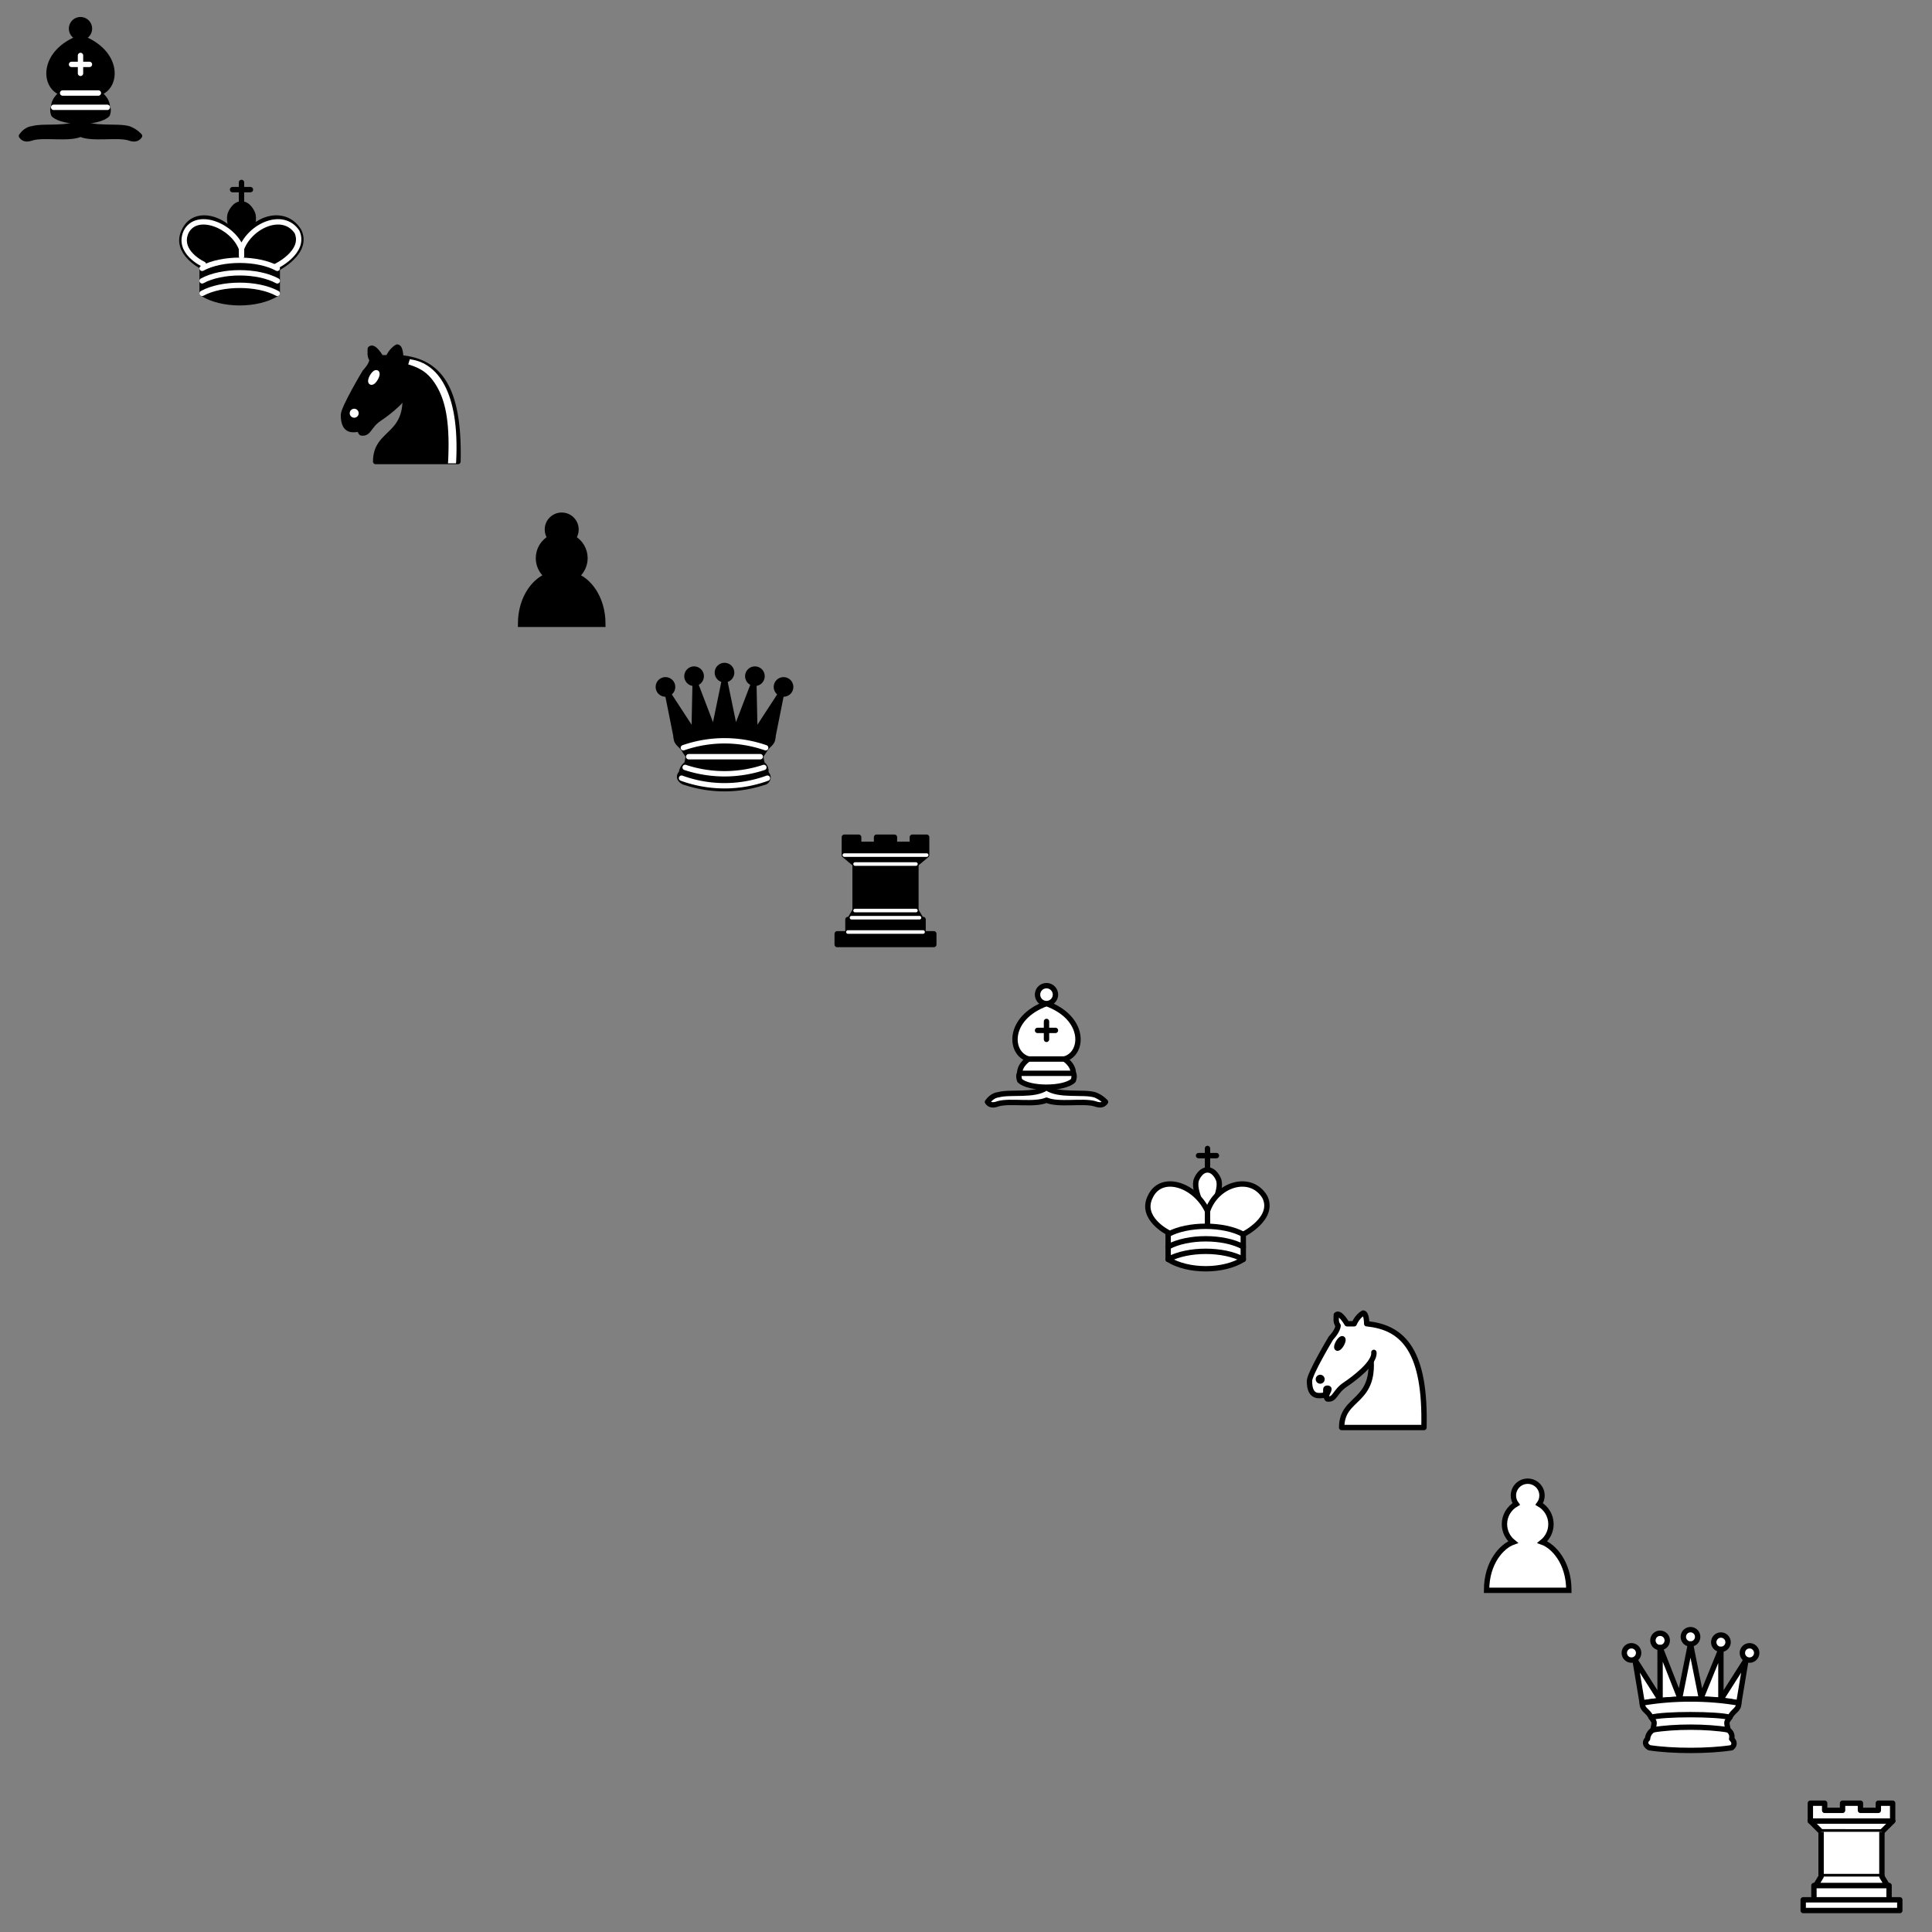 <?xml version="1.0" encoding="UTF-8" standalone="no"?><svg width="540" height="540" viewBox="0 0 540 540" xmlns="http://www.w3.org/2000/svg" xmlns:xlink="http://www.w3.org/1999/xlink"><rect x="0" y="0" width="540" height="540" fill="#808080" stroke="none"/><svg width="45" height="45" viewBox="0 0 45 45" id="bb"><g stroke-width="1.5"><g fill-rule="evenodd" stroke="#000" stroke-linejoin="round"><path d="M9 36c3.39-.97 10.11.43 13.5-2 3.39 2.43 10.11 1.03 13.5 2 0 0 1.65.54 3 2-.68.97-1.65.99-3 .5-3.39-.97-10.11.46-13.5-1-3.39 1.46-10.11.03-13.5 1-1.354.49-2.323.47-3-.5 1.354-1.94 3-2 3-2z"/><path d="M15 32c2.5 2.5 12.5 2.5 15 0 .5-1.5 0-2 0-2 0-2.5-2.5-4-2.5-4 5.5-1.5 6-11.5-5-15.5-11 4-10.5 14-5 15.5 0 0-2.5 1.5-2.5 4 0 0-.5.5 0 2z"/><path d="M25 8a2.5 2.5 0 1 1-5 0 2.5 2.5 0 1 1 5 0z"/></g><path d="M17.5 26h10M15 30h15m-7.5-14.5v5M20 18h5" fill="none" stroke="#fff" stroke-linecap="round"/></g></svg><svg width="45" height="45" viewBox="0 0 45 45" id="bk" x="45" y="45"><g stroke-width="1.5"><path d="M22.5 11.63V6" fill="none" stroke="#000" stroke-linecap="round"/><path d="M22.5 25s4.5-7.5 3-10.5c0 0-1-2.5-3-2.5s-3 2.5-3 2.5c-1.5 3 3 10.5 3 10.5" fill-rule="evenodd" stroke="#000"/><path d="M11.5 37c5.5 3.5 15.5 3.5 21 0v-7s9-4.5 6-10.5c-4-6.5-13.5-3.5-16 4V27v-3.5c-3.5-7.5-13-10.5-16-4-3 6 5 10 5 10V37z" fill-rule="evenodd" stroke="#000" stroke-linecap="round" stroke-linejoin="round"/><path d="M20 8h5" fill="none" stroke="#000" stroke-linecap="round"/><path d="M32 29.5s8.5-4 6.03-9.65C34.15 14 25 18 22.5 24.5l.01 2.1-.01-2.1C20 18 9.906 14 6.997 19.85c-2.497 5.65 4.853 9 4.853 9" fill="none" stroke="#fff" stroke-linecap="round" stroke-linejoin="round"/><path d="M11.5 30c5.5-3 15.5-3 21 0m-21 3.5c5.5-3 15.5-3 21 0m-21 3.5c5.5-3 15.5-3 21 0" fill="none" stroke="#fff" stroke-linecap="round" stroke-linejoin="round"/></g></svg><svg width="45" height="45" viewBox="0 0 45 45" id="bn" x="90" y="90"><g fill-rule="evenodd"><path d="M22 10c10.5 1 16.5 8 16 29H15c0-9 10-6.5 8-21" stroke="#000" stroke-width="1.5" stroke-linecap="round" stroke-linejoin="round"/><path d="M24 18c.38 2.91-5.55 7.37-8 9-3 2-2.82 4.34-5 4-1.042-.94 1.41-3.04 0-3-1 0 .19 1.23-1 2-1 0-4.003 1-4-4 0-2 6-12 6-12s1.89-1.9 2-3.5c-.73-.994-.5-2-.5-3 1-1 3 2.5 3 2.5h2s.78-1.992 2.5-3c1 0 1 3 1 3" stroke="#000" stroke-width="1.5" stroke-linecap="round" stroke-linejoin="round"/><path d="M9.5 25.5a.5.5 0 0 1-1 0 .5.5 0 1 1 1 0zM14.933 15.75a.5 1.5 30 0 1-.866-.5.5 1.5 30 0 1 .866.5z" fill="#fff" stroke="#fff" stroke-width="1.5" stroke-linecap="round" stroke-linejoin="round"/><path d="M24.55 10.4l-.45 1.45.5.15c3.15 1 5.65 2.49 7.9 6.75S35.75 29.06 35.25 39l-.05.5h2.25l.05-.5c.5-10.06-.88-16.85-3.25-21.34-2.37-4.49-5.79-6.64-9.19-7.16l-.51-.1z" fill="#fff"/></g></svg><svg width="45" height="45" viewBox="0 0 45 45" id="bp" x="135" y="135"><path d="M22 9c-2.21 0-4 1.79-4 4 0 .89.29 1.71.78 2.38-1.95 1.12-3.28 3.21-3.28 5.62 0 2.03.94 3.84 2.41 5.03-3 1.06-7.41 5.55-7.41 13.47h23c0-7.92-4.41-12.41-7.41-13.47 1.47-1.19 2.41-3 2.41-5.03 0-2.41-1.33-4.5-3.28-5.62.49-.67.78-1.49.78-2.38 0-2.21-1.79-4-4-4z" stroke="#000" stroke-width="1.5" stroke-linecap="round"/></svg><svg width="45" height="45" viewBox="0 0 45 45" id="bq" x="180" y="180"><g stroke-width="1.5" stroke-linejoin="round"><g fill-rule="evenodd" stroke-linecap="round"><circle cx="6" cy="12" r="2.75"/><circle cx="14" cy="9" r="2.75"/><circle cx="22.5" cy="8" r="2.75"/><circle cx="31" cy="9" r="2.75"/><circle cx="39" cy="12" r="2.75"/></g><path d="M9 26c8.5-1.5 21-1.5 27 0l2.5-12.5L31 25l-.3-14.1-5.2 13.6-3-14.5-3 14.5-5.2-13.6L14 25 6.5 13.5 9 26z" fill-rule="evenodd" stroke="#000"/><path d="M9 26c0 2 1.5 2 2.5 4 1 1.5 1 1 .5 3.5-1.5 1-1.5 2.5-1.5 2.5-1.5 1.5.5 2.5.5 2.5 6.5 1 16.5 1 23 0 0 0 1.5-1 0-2.5 0 0 .5-1.5-1-2.5-.5-2.5-.5-2 .5-3.5 1-2 2.5-2 2.5-4-8.5-1.5-18.5-1.5-27 0z" fill-rule="evenodd" stroke="#000"/><path d="M11 38.5a35 35 0 0 0 23 0" fill="none" stroke="#000"/><path d="M11 29a35 35 0 0 1 23 0M12.5 31.5h20M11.5 34.5a35 35 0 0 0 22 0M10.5 37.5a35 35 0 0 0 24 0" fill="none" stroke="#fff" stroke-linecap="round"/></g></svg><svg width="45" height="45" viewBox="0 0 45 45" id="br" x="225" y="225"><path d="M9 39h27v-3H9v3zM12.5 32l1.5-2.5h17l1.5 2.5h-20zM12 36v-4h21v4H12z" fill-rule="evenodd" stroke="#000" stroke-width="1.5" stroke-linejoin="round"/><path d="M14 29.5v-13h17v13H14z" fill-rule="evenodd" stroke="#000" stroke-width="1.5"/><path d="M14 16.5L11 14h23l-3 2.5H14zM11 14V9h4v2h5V9h5v2h5V9h4v5H11z" fill-rule="evenodd" stroke="#000" stroke-width="1.5" stroke-linejoin="round"/><path d="M12 35.5h21M13 31.5h19M14 29.5h17M14 16.5h17M11 14h23" fill="none" stroke="#fff" stroke-linecap="round"/></svg><svg width="45" height="45" viewBox="0 0 45 45" id="wb" x="270" y="270"><g stroke="#000" stroke-width="1.5"><g fill="#fff" fill-rule="evenodd" stroke-linejoin="round"><path d="M9 36c3.39-.97 10.11.43 13.5-2 3.39 2.43 10.11 1.03 13.5 2 0 0 1.65.54 3 2-.68.97-1.65.99-3 .5-3.39-.97-10.11.46-13.5-1-3.39 1.46-10.11.03-13.5 1-1.354.49-2.323.47-3-.5 1.354-1.94 3-2 3-2z"/><path d="M15 32c2.5 2.5 12.5 2.5 15 0 .5-1.5 0-2 0-2 0-2.5-2.5-4-2.5-4 5.5-1.5 6-11.5-5-15.5-11 4-10.5 14-5 15.5 0 0-2.5 1.5-2.5 4 0 0-.5.5 0 2z"/><path d="M25 8a2.5 2.5 0 1 1-5 0 2.5 2.5 0 1 1 5 0z"/></g><path d="M17.5 26h10M15 30h15m-7.5-14.5v5M20 18h5" fill="none" stroke-linecap="round"/></g></svg><svg width="45" height="45" viewBox="0 0 45 45" id="wk" x="315" y="315"><g stroke="#000" stroke-width="1.5"><path d="M22.5 11.63V6M20 8h5" fill="none" stroke-linecap="round"/><path d="M22.5 25s4.5-7.5 3-10.5c0 0-1-2.5-3-2.5s-3 2.5-3 2.5c-1.5 3 3 10.5 3 10.5" fill="#fff" fill-rule="evenodd"/><path d="M11.5 37c5.5 3.5 15.5 3.5 21 0v-7s9-4.5 6-10.5c-4-6.5-13.5-3.5-16 4V27v-3.5c-3.5-7.5-13-10.5-16-4-3 6 5 10 5 10V37z" fill="#fff" fill-rule="evenodd" stroke-linecap="round" stroke-linejoin="round"/><path d="M11.5 30c5.5-3 15.5-3 21 0M11.5 33.5c5.5-3 15.5-3 21 0M11.5 37c5.5-3 15.5-3 21 0" fill="none" stroke-linecap="round" stroke-linejoin="round"/></g></svg><svg width="45" height="45" viewBox="0 0 45 45" id="wn" x="360" y="360"><g fill-rule="evenodd" stroke="#000" stroke-width="1.5" stroke-linecap="round" stroke-linejoin="round"><path d="M22 10c10.5 1 16.5 8 16 29H15c0-9 10-6.5 8-21" fill="#fff"/><path d="M24 18c.38 2.91-5.55 7.37-8 9-3 2-2.82 4.34-5 4-1.042-.94 1.41-3.04 0-3-1 0 .19 1.23-1 2-1 0-4.003 1-4-4 0-2 6-12 6-12s1.89-1.9 2-3.5c-.73-.994-.5-2-.5-3 1-1 3 2.5 3 2.5h2s.78-1.992 2.5-3c1 0 1 3 1 3" fill="#fff"/><path d="M9.5 25.5a.5.5 0 0 1-1 0 .5.5 0 1 1 1 0zM14.933 15.75a.5 1.5 30 0 1-.866-.5.5 1.5 30 0 1 .866.5z"/></g></svg><svg width="45" height="45" viewBox="0 0 45 45" id="wp" x="405" y="405"><path d="M22 9c-2.21 0-4 1.79-4 4 0 .89.29 1.71.78 2.38-1.95 1.12-3.28 3.21-3.28 5.62 0 2.03.94 3.84 2.41 5.03-3 1.06-7.41 5.55-7.41 13.47h23c0-7.92-4.41-12.41-7.41-13.47 1.47-1.19 2.41-3 2.41-5.03 0-2.41-1.33-4.5-3.28-5.62.49-.67.78-1.49.78-2.38 0-2.21-1.79-4-4-4z" fill="#fff" stroke="#000" stroke-width="1.5" stroke-linecap="round"/></svg><svg width="45" height="45" viewBox="0 0 45 45" id="wq" x="450" y="450"><g stroke="#000" stroke-width="1.5" stroke-linejoin="round"><path d="M8 12a2 2 0 0 1-4 0 2 2 0 1 1 4 0zM24.5 7.5a2 2 0 0 1-4 0 2 2 0 1 1 4 0zM41 12a2 2 0 0 1-4 0 2 2 0 1 1 4 0zM16 8.5a2 2 0 0 1-4 0 2 2 0 1 1 4 0zM33 9a2 2 0 0 1-4 0 2 2 0 1 1 4 0z" fill="#fff" fill-rule="evenodd" stroke-linecap="round"/><path d="M9 26c8.5-1.5 21-1.5 27 0l2-12-7 11V11l-5.5 13.5-3-15-3 15-5.5-14V25L7 14l2 12z" fill="#fff" fill-rule="evenodd"/><path d="M9 26c0 2 1.5 2 2.5 4 1 1.5 1 1 .5 3.5-1.5 1-1.5 2.5-1.5 2.5-1.5 1.5.5 2.5.5 2.5 6.5 1 16.5 1 23 0 0 0 1.5-1 0-2.5 0 0 .5-1.5-1-2.5-.5-2.5-.5-2 .5-3.5 1-2 2.5-2 2.5-4-8.5-1.5-18.5-1.5-27 0z" fill="#fff" fill-rule="evenodd"/><path d="M11.5 30c3.5-1 18.5-1 22 0M12 33.5c6-1 15-1 21 0" fill="none" stroke-linecap="round"/></g></svg><svg width="45" height="45" viewBox="0 0 45 45" id="wr" x="495" y="495"><g stroke="#000" stroke-width="1.5"><path d="M9 39h27v-3H9v3zM12 36v-4h21v4H12zM11 14V9h4v2h5V9h5v2h5V9h4v5" fill="#fff" fill-rule="evenodd" stroke-linejoin="round"/><path d="M34 14l-3 3H14l-3-3" fill="#fff" fill-rule="evenodd" stroke-linecap="round" stroke-linejoin="round"/><path d="M31 17v12.5H14V17" fill="#fff" fill-rule="evenodd"/><path d="M31 29.5l1.5 2.5h-20l1.5-2.5" fill="#fff" fill-rule="evenodd" stroke-linecap="round" stroke-linejoin="round"/><path d="M11 14h23" fill="none" stroke-linecap="round"/></g></svg></svg>